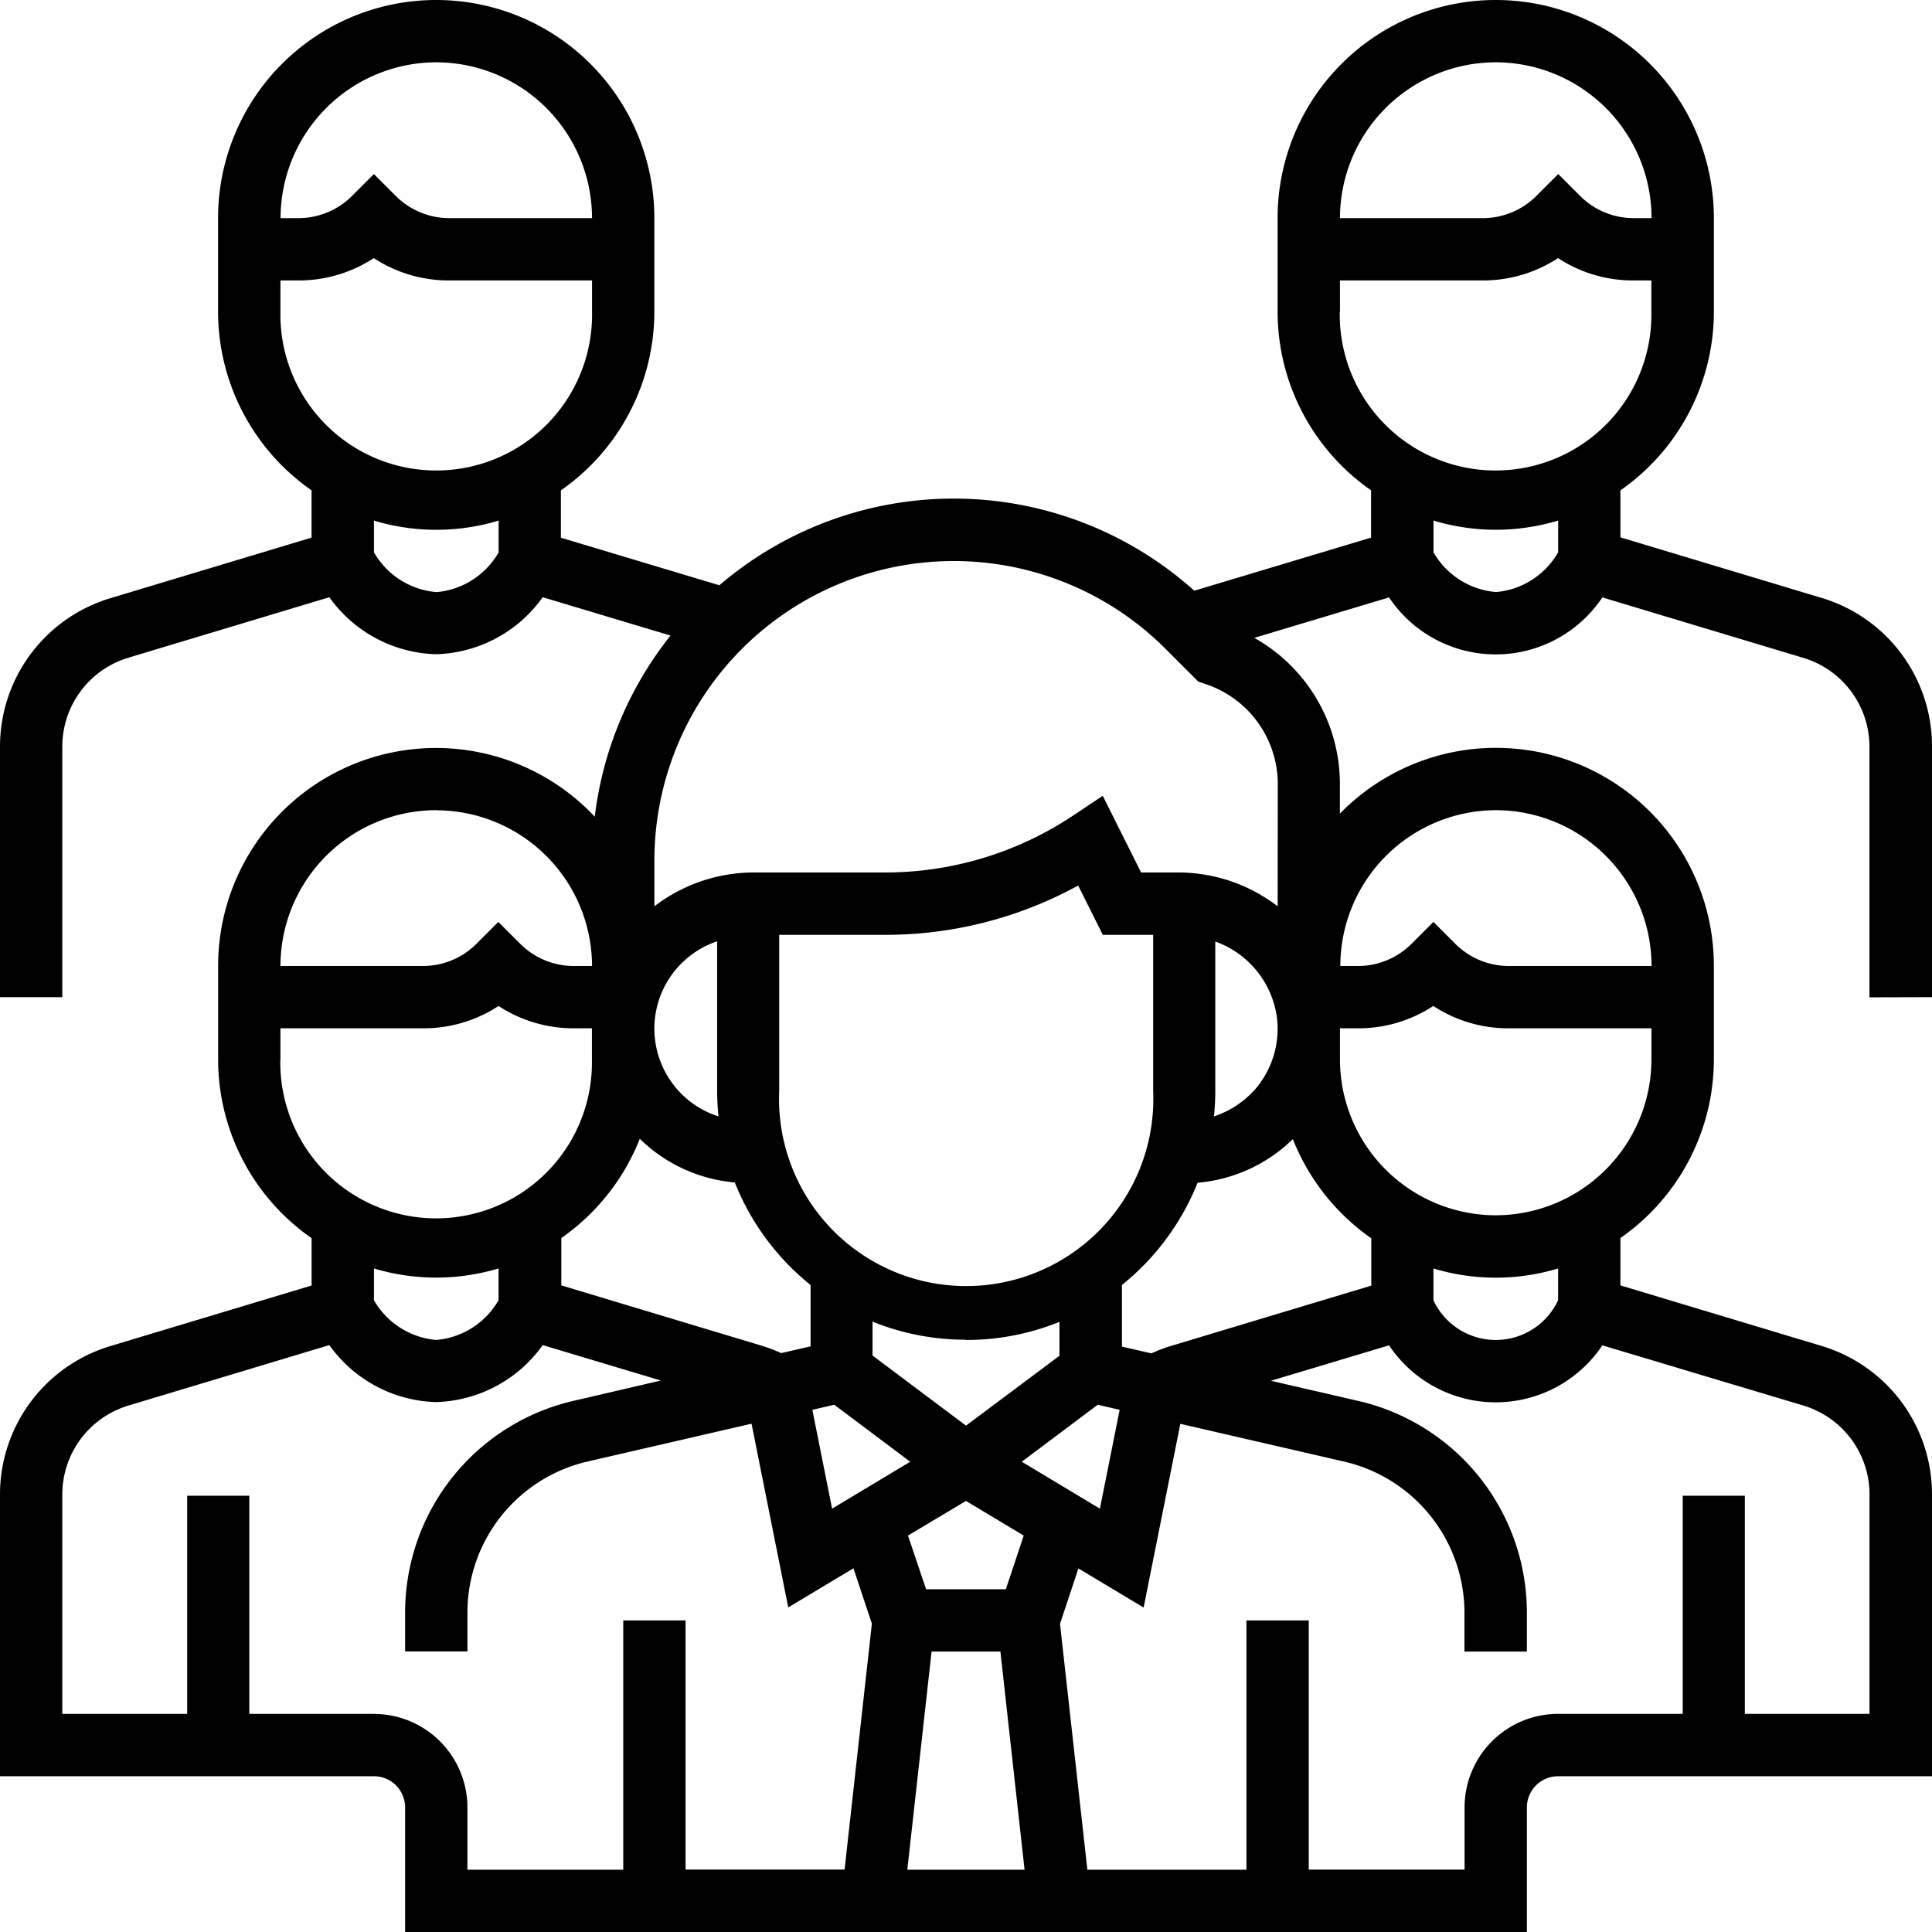 <svg xmlns="http://www.w3.org/2000/svg" width="32" height="32" viewBox="0 0 32 32">
  <g id="Group_37825" data-name="Group 37825" transform="translate(0)">
    <path id="Path_105626" data-name="Path 105626" d="M32,16.516V12.375A2.565,2.565,0,0,0,30.161,9.9l-3.322-1V8.122a3.609,3.609,0,0,0,1.548-2.96V3.613a3.613,3.613,0,0,0-7.226,0V5.161a3.608,3.608,0,0,0,1.548,2.96v.784l-2.928.879a5.965,5.965,0,0,0-7.866-.09L9.29,8.906V8.122a3.609,3.609,0,0,0,1.548-2.96V3.613a3.613,3.613,0,1,0-7.226,0V5.161a3.608,3.608,0,0,0,1.548,2.96v.784l-3.322,1A2.566,2.566,0,0,0,0,12.375v4.141H1.032V12.375a1.538,1.538,0,0,1,1.1-1.483l3.323-1a2.245,2.245,0,0,0,1.767.944,2.245,2.245,0,0,0,1.767-.944l2.117.635a5.957,5.957,0,0,0-1.255,3A3.608,3.608,0,0,0,3.613,16v1.548a3.608,3.608,0,0,0,1.548,2.96v.784l-3.322,1A2.566,2.566,0,0,0,0,24.762v4.658H6.194a.517.517,0,0,1,.516.516V32H25.29V29.936a.517.517,0,0,1,.516-.516H32V24.762a2.565,2.565,0,0,0-1.839-2.472l-3.322-1v-.784a3.609,3.609,0,0,0,1.548-2.96V16a3.61,3.61,0,0,0-6.194-2.524v-.489a2.775,2.775,0,0,0-1.418-2.422l2.232-.67a2.125,2.125,0,0,0,3.533,0l3.324,1a1.538,1.538,0,0,1,1.1,1.483v4.141ZM7.226,1.032A2.584,2.584,0,0,1,9.806,3.613H7.439a1.255,1.255,0,0,1-.881-.365l-.365-.365-.365.365a1.255,1.255,0,0,1-.881.365h-.3A2.584,2.584,0,0,1,7.226,1.032ZM4.645,5.161V4.645h.3a2.26,2.26,0,0,0,1.246-.37,2.26,2.26,0,0,0,1.246.37H9.806v.516a2.581,2.581,0,1,1-5.161,0ZM7.226,9.807a1.321,1.321,0,0,1-1.032-.658V8.623a3.582,3.582,0,0,0,2.065,0v.526a1.319,1.319,0,0,1-1.032.659Zm14.187,9.059a3.629,3.629,0,0,0,1.3,1.644v.784l-3.322,1a2.535,2.535,0,0,0-.32.122l-.488-.112V21.283a4.151,4.151,0,0,0,1.253-1.693,2.57,2.57,0,0,0,1.579-.724ZM16,22.194a4.1,4.1,0,0,0,1.548-.3v.562L16,23.613l-1.548-1.161V21.89a4.1,4.1,0,0,0,1.548.3Zm-2.182,1.073,1.258.944-1.294.777-.327-1.637Zm1.612,4.088H16.57l.4,3.613H15.028Zm1.23-1.032H15.339l-.3-.889L16,24.86l.956.574Zm.264-2.112,1.258-.944.363.084-.327,1.637Zm3.835-6.137a1.548,1.548,0,0,1-.652.417,4.186,4.186,0,0,0,.022-.426v-2.47a1.558,1.558,0,0,1,1.024,1.283,1.54,1.54,0,0,1-.395,1.2ZM19.1,18.065a3.1,3.1,0,1,1-6.194,0V15.484h1.752a6.638,6.638,0,0,0,3.2-.817l.408.817H19.1Zm-7.2.426a1.526,1.526,0,0,1-.022-2.9v2.469a4.185,4.185,0,0,0,.022.426Zm.273,1.1a4.142,4.142,0,0,0,1.253,1.693V22.3l-.488.112a2.671,2.671,0,0,0-.319-.122l-3.322-1v-.784a3.632,3.632,0,0,0,1.3-1.644,2.57,2.57,0,0,0,1.579.724Zm-4.94-6.17A2.584,2.584,0,0,1,9.806,16H9.5a1.255,1.255,0,0,1-.881-.365l-.365-.365-.365.365A1.255,1.255,0,0,1,7.012,16H4.645a2.584,2.584,0,0,1,2.581-2.581ZM4.645,17.548v-.516H7.012a2.26,2.26,0,0,0,1.246-.37,2.26,2.26,0,0,0,1.246.37h.3v.516a2.581,2.581,0,1,1-5.161,0Zm2.581,3.613a3.591,3.591,0,0,0,1.032-.152v.526a1.319,1.319,0,0,1-1.032.659,1.321,1.321,0,0,1-1.032-.658V21.01A3.608,3.608,0,0,0,7.226,21.161ZM6.194,28.387H4.129V24.774H3.1v3.613H1.032V24.762a1.538,1.538,0,0,1,1.1-1.483l3.323-1a2.245,2.245,0,0,0,1.767.944,2.245,2.245,0,0,0,1.767-.944l1.957.587L9.51,23.2a3.6,3.6,0,0,0-2.8,3.52v.633H7.742v-.633a2.57,2.57,0,0,1,2-2.515l2.706-.624.608,3.043,1.08-.648.305.917-.452,4.073H11.355V26.839H10.323v4.129H7.742V29.936a1.55,1.55,0,0,0-1.548-1.548Zm23.671-5.108a1.538,1.538,0,0,1,1.1,1.483v3.625H28.9V24.774H27.871v3.613H25.806a1.55,1.55,0,0,0-1.548,1.548v1.032H21.677V26.839H20.645v4.129H18.01l-.453-4.073.305-.917,1.08.648.608-3.043,2.706.624a2.57,2.57,0,0,1,2,2.515v.633H25.29v-.633a3.6,3.6,0,0,0-2.8-3.52l-1.44-.332,1.957-.587a2.125,2.125,0,0,0,3.533,0Zm-4.058-1.743a1.139,1.139,0,0,1-2.065,0v-.526a3.576,3.576,0,0,0,2.065,0Zm-1.032-1.407a2.584,2.584,0,0,1-2.581-2.581v-.516h.3a2.26,2.26,0,0,0,1.246-.37,2.26,2.26,0,0,0,1.246.37h2.367v.516A2.584,2.584,0,0,1,24.774,20.129Zm0-6.71A2.584,2.584,0,0,1,27.355,16H24.988a1.255,1.255,0,0,1-.881-.365l-.365-.365-.365.365A1.255,1.255,0,0,1,22.5,16h-.3a2.584,2.584,0,0,1,2.581-2.581Zm-3.613,1.592a2.711,2.711,0,0,0-1.637-.56H18.9l-.635-1.27-.486.324a5.611,5.611,0,0,1-3.123.946h-2.18a2.711,2.711,0,0,0-1.637.56v-.763A4.958,4.958,0,0,1,19.3,10.742l.548.548.116.039a1.746,1.746,0,0,1,1.2,1.658ZM24.774,1.032a2.584,2.584,0,0,1,2.581,2.581h-.3a1.255,1.255,0,0,1-.881-.365l-.365-.365-.365.365a1.255,1.255,0,0,1-.881.365H22.194a2.584,2.584,0,0,1,2.581-2.581ZM22.194,5.161V4.645H24.56a2.26,2.26,0,0,0,1.246-.37,2.26,2.26,0,0,0,1.246.37h.3v.516a2.581,2.581,0,1,1-5.161,0Zm2.581,4.645a1.32,1.32,0,0,1-1.032-.658V8.622a3.576,3.576,0,0,0,2.065,0v.526a1.319,1.319,0,0,1-1.032.659Zm0,0" transform="translate(0 0)"/>
  </g>
</svg>
